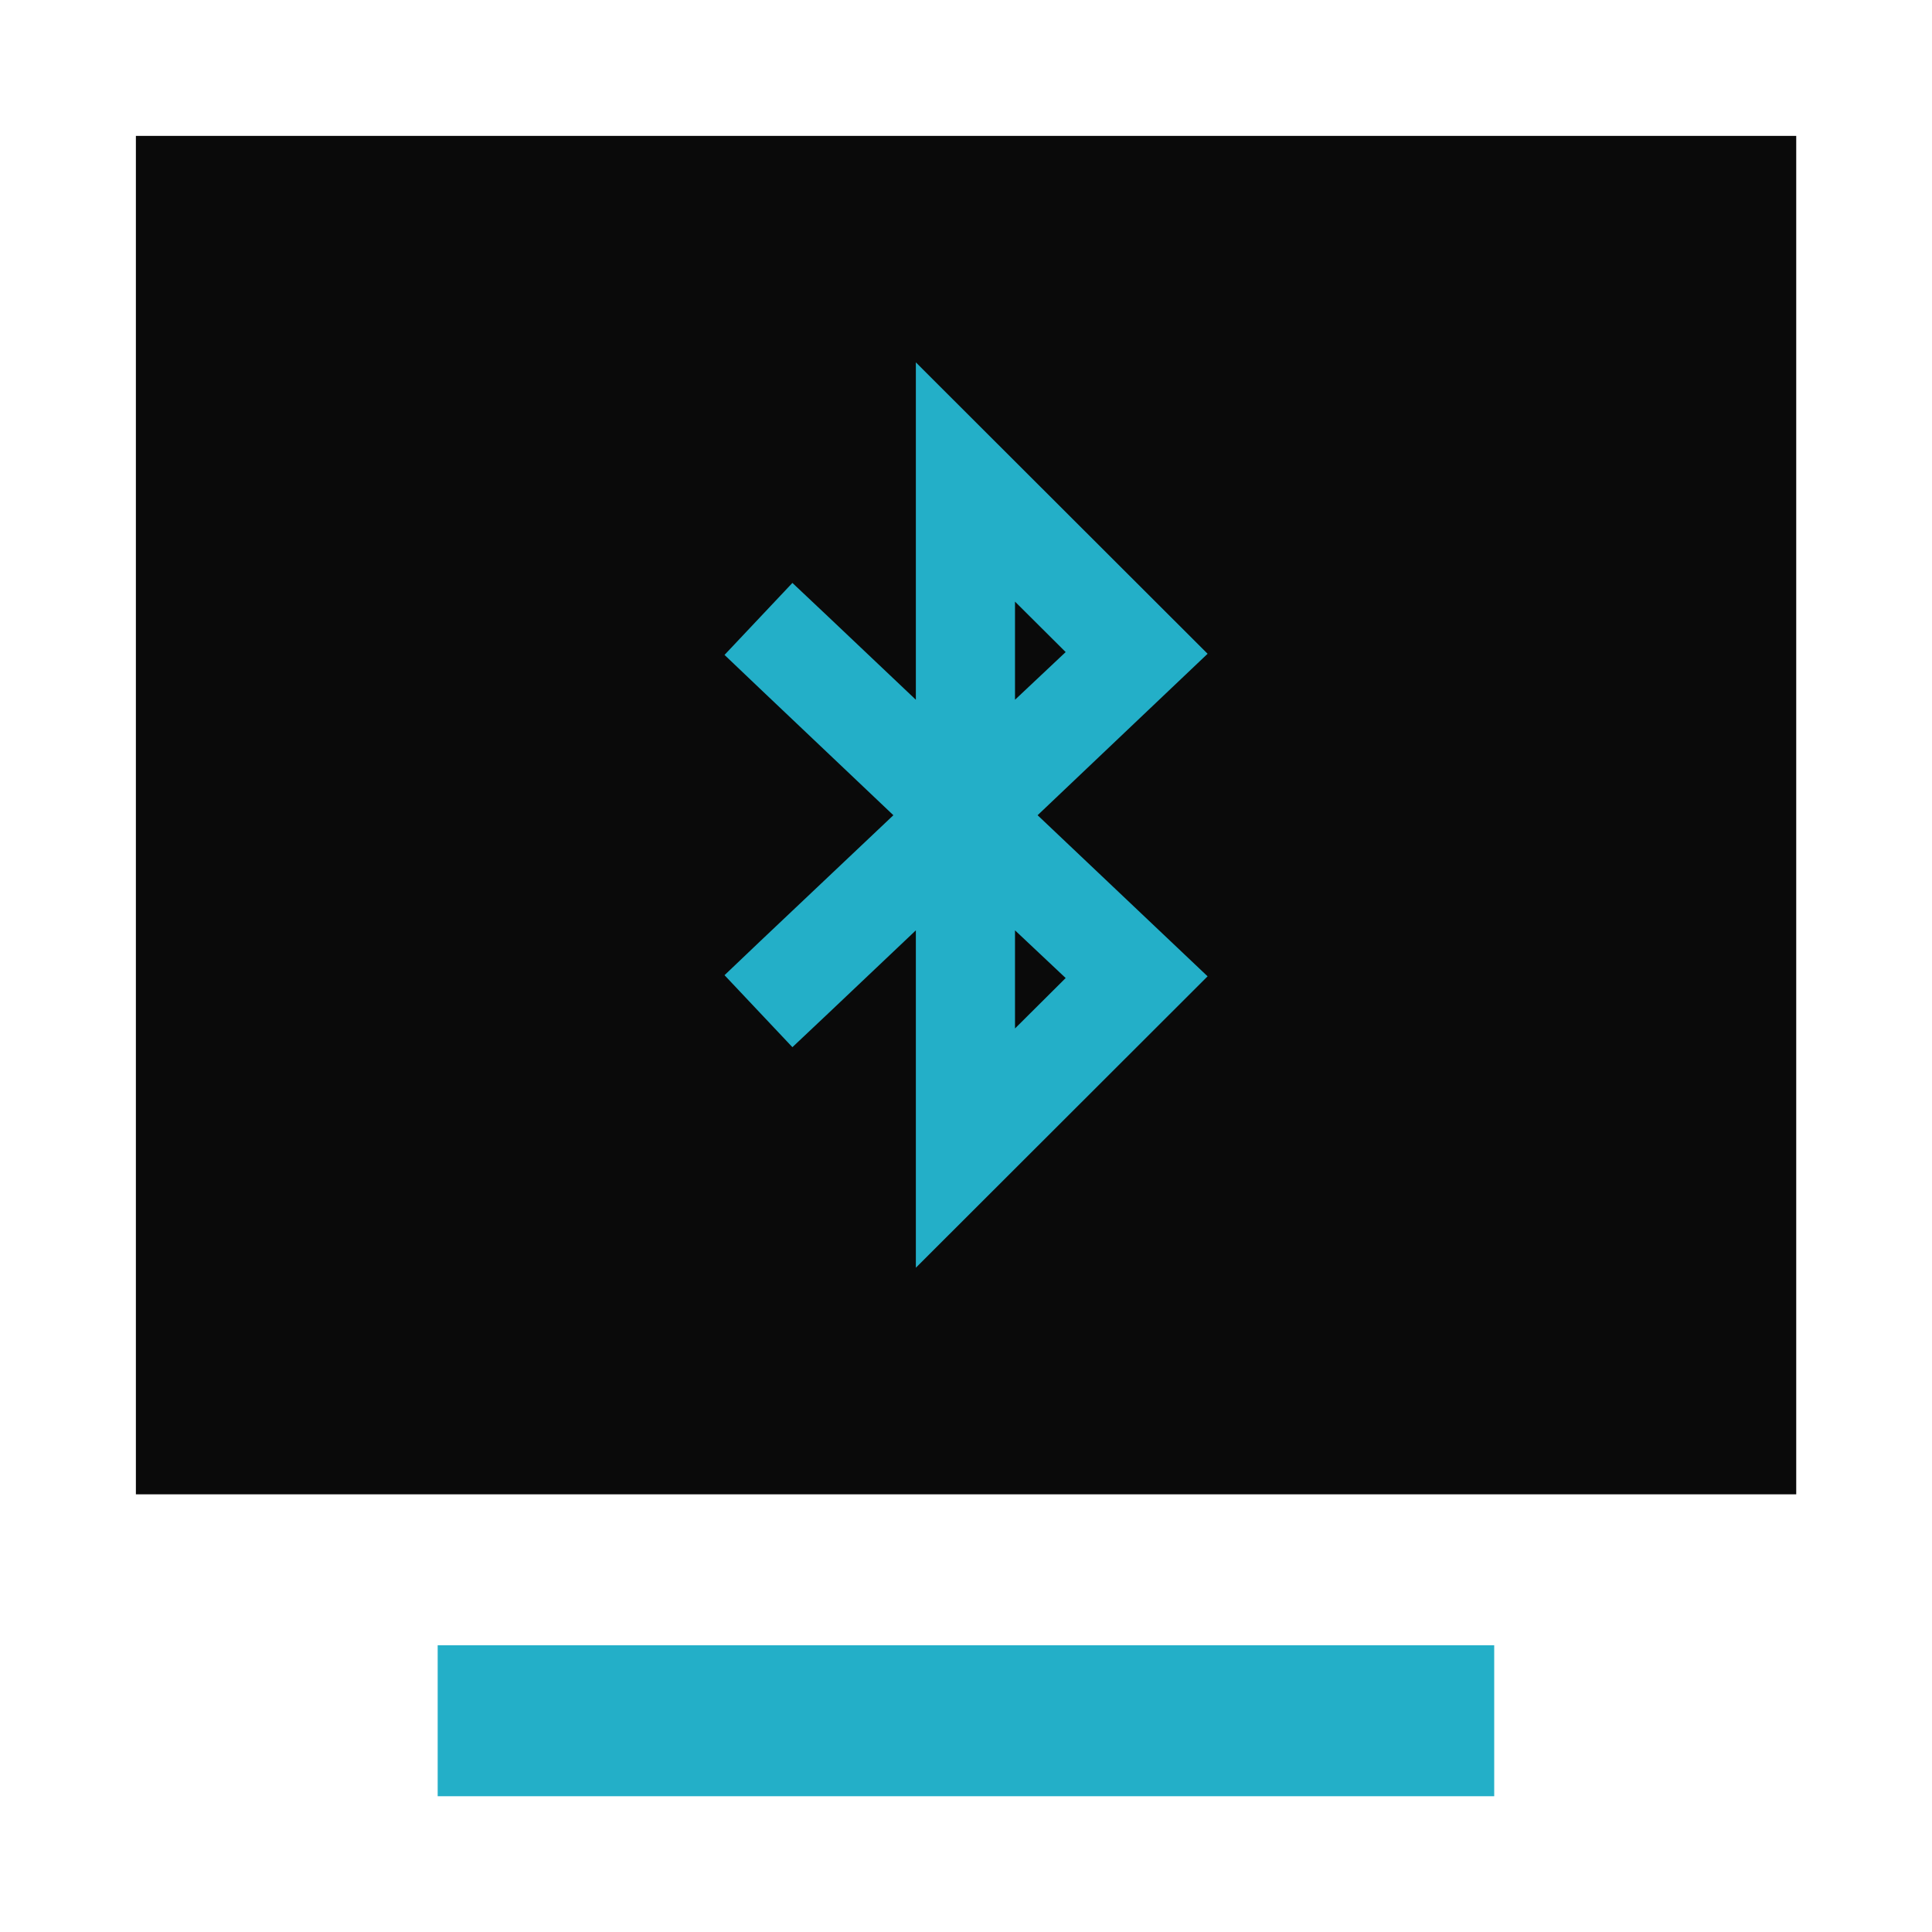 <?xml version="1.0" encoding="UTF-8" standalone="no"?>
<svg
   xmlns:dc="http://purl.org/dc/elements/1.1/"
   xmlns:cc="http://creativecommons.org/ns#"
   xmlns:rdf="http://www.w3.org/1999/02/22-rdf-syntax-ns#"
   xmlns:svg="http://www.w3.org/2000/svg"
   xmlns="http://www.w3.org/2000/svg"
   xmlns:sodipodi="http://sodipodi.sourceforge.net/DTD/sodipodi-0.dtd"
   xmlns:inkscape="http://www.inkscape.org/namespaces/inkscape"
   width="64"
   height="64"
   version="1.1"
   viewBox="0 0 16.933 16.933"
   id="svg36"
   sodipodi:docname="bluetooth.svg"
   inkscape:version="1.0.1 (3bc2e813f5, 2020-09-07)">
  <sodipodi:namedview
     pagecolor="#ffffff"
     bordercolor="#666666"
     borderopacity="1"
     objecttolerance="10"
     gridtolerance="10"
     guidetolerance="10"
     inkscape:pageopacity="0"
     inkscape:pageshadow="2"
     inkscape:window-width="1920"
     inkscape:window-height="978"
     id="namedview38"
     showgrid="false"
     inkscape:zoom="8.4521358"
     inkscape:cx="12.680253"
     inkscape:cy="28.384121"
     inkscape:window-x="0"
     inkscape:window-y="0"
     inkscape:window-maximized="1"
     inkscape:current-layer="svg36"
     inkscape:document-rotation="0" />
  <defs
     id="defs12">
    <filter
       id="filter2761"
       x="-.024"
       y="-.024"
       width="1.048"
       height="1.048"
       color-interpolation-filters="sRGB">
      <feGaussianBlur
         stdDeviation="0.146"
         id="feGaussianBlur4" />
    </filter>
    <linearGradient
       id="linearGradient1024"
       x1="1.331"
       x2="15.65"
       y1="15.576"
       y2="1.17"
       gradientTransform="translate(-1.748,-6.422)"
       gradientUnits="userSpaceOnUse">
      <stop
         stop-color="#00c8ff"
         offset="0"
         id="stop7" />
      <stop
         stop-color="#14a0ff"
         offset="1"
         id="stop9" />
    </linearGradient>
    <style
       type="text/css"
       id="style865" />
    <filter
       id="filter1057"
       x="-.027"
       y="-.027"
       width="1.054"
       height="1.054"
       color-interpolation-filters="sRGB">
      <feGaussianBlur
         stdDeviation="0.619"
         id="feGaussianBlur867" />
    </filter>
    <linearGradient
       id="linearGradient1053"
       x1="-127"
       x2="-72"
       y1="60"
       y2="5"
       gradientTransform="matrix(0.265,0,0,0.265,34.792,-0.135)"
       gradientUnits="userSpaceOnUse">
      <stop
         stop-color="#32d7ff"
         offset="0"
         id="stop870" />
      <stop
         stop-color="#329bff"
         offset="1"
         id="stop872" />
    </linearGradient>
    <style
       type="text/css"
       id="style875" />
    <style
       type="text/css"
       id="style877" />
    <style
       type="text/css"
       id="style879" />
    <style
       type="text/css"
       id="style881" />
    <style
       type="text/css"
       id="style883" />
    <style
       type="text/css"
       id="style885" />
    <style
       type="text/css"
       id="style887" />
    <filter
       id="filter2761-3"
       x="-.024"
       y="-.024"
       width="1.048"
       height="1.048"
       color-interpolation-filters="sRGB">
      <feGaussianBlur
         stdDeviation="0.146"
         id="feGaussianBlur2" />
    </filter>
    <linearGradient
       id="linearGradient1081"
       x1="1.331"
       x2="13.449"
       y1="15.576"
       y2="3.459"
       gradientUnits="userSpaceOnUse">
      <stop
         stop-color="#3caaff"
         offset="0"
         id="stop5" />
      <stop
         stop-color="#b496ff"
         offset="1"
         id="stop7-6" />
    </linearGradient>
  </defs>
  <rect
     style="fill:#0a0a0a;fill-opacity:1;stroke-width:0.808;stroke-linecap:round"
     id="rect865"
     width="14.552"
     height="11.906"
     x="1.191"
     y="1.191" />
  <rect
     style="fill:#23afc8;stroke-width:0.215;stroke-linecap:round"
     id="rect867"
     width="9.26"
     height="1.323"
     x="3.836"
     y="14.42" />
  <g
     fill="#5e4aa6"
     stroke-width=".265"
     id="g28">
    <circle
       cx="-347.64"
       cy="-328.38"
       r="0"
       id="circle14" />
    <circle
       cx="-56.726"
       cy="6.44"
       r="0"
       fill-rule="evenodd"
       id="circle16" />
    <g
       transform="translate(-.027 .007)"
       id="g26">
      <circle
         cx="-330.35"
         cy="-328.38"
         r="0"
         id="circle18" />
      <circle
         cx="-312.11"
         cy="-326.25"
         r="0"
         id="circle20" />
      <circle
         cx="-306.02"
         cy="-333.07"
         r="0"
         id="circle22" />
      <circle
         cx="-308.84"
         cy="-326.01"
         r="0"
         id="circle24" />
    </g>
  </g>
  <path
     style="color:#000000;font-style:normal;font-variant:normal;font-weight:normal;font-stretch:normal;font-size:medium;line-height:normal;font-family:sans-serif;font-variant-ligatures:normal;font-variant-position:normal;font-variant-caps:normal;font-variant-numeric:normal;font-variant-alternates:normal;font-variant-east-asian:normal;font-feature-settings:normal;font-variation-settings:normal;text-indent:0;text-align:start;text-decoration:none;text-decoration-line:none;text-decoration-style:solid;text-decoration-color:#000000;letter-spacing:normal;word-spacing:normal;text-transform:none;writing-mode:lr-tb;direction:ltr;text-orientation:mixed;dominant-baseline:auto;baseline-shift:baseline;text-anchor:start;white-space:normal;shape-padding:0;shape-margin:0;inline-size:0;clip-rule:nonzero;display:inline;overflow:visible;visibility:visible;isolation:auto;mix-blend-mode:normal;color-interpolation:sRGB;color-interpolation-filters:linearRGB;solid-color:#000000;solid-opacity:1;vector-effect:none;fill:#23afc8;fill-opacity:1;fill-rule:nonzero;stroke:none;stroke-width:0.869;stroke-linecap:square;stroke-linejoin:miter;stroke-miterlimit:4;stroke-dasharray:none;stroke-dashoffset:0;stroke-opacity:1;color-rendering:auto;image-rendering:auto;shape-rendering:auto;text-rendering:auto;enable-background:new;stop-color:#000000;stop-opacity:1;opacity:1"
     d="M 8.027 3.176 L 8.027 6.133 L 7.262 5.408 L 6.945 5.109 L 6.35 5.74 L 6.664 6.039 L 7.83 7.145 L 6.664 8.248 L 6.35 8.547 L 6.945 9.178 L 7.262 8.879 L 8.027 8.154 L 8.027 11.111 L 10.584 8.557 L 9.094 7.145 L 10.584 5.73 L 8.027 3.176 z M 8.896 5.273 L 9.34 5.715 L 8.896 6.133 L 8.896 5.273 z M 8.896 8.154 L 9.34 8.572 L 8.896 9.014 L 8.896 8.154 z "
     id="path960" />
  <circle
     cx="-318.648"
     cy="-342.747"
     r="0"
     fill="#5e4aa6"
     id="circle891"
     style="stroke-width:0.265" />
  <circle
     cx="-287.308"
     cy="-353.145"
     r="0"
     id="circle893"
     style="fill:#5e4aa6;stroke-width:0.265" />
  <circle
     cx="3.606"
     cy="-18.323"
     r="0"
     fill-rule="evenodd"
     id="circle895"
     style="fill:#5e4aa6;stroke-width:0.265" />
  <circle
     cx="-266.538"
     cy="-372.065"
     r="0"
     id="circle897"
     style="fill:#5e4aa6;stroke-width:0.265" />
  <circle
     cx="24.375"
     cy="-37.234"
     r="0"
     fill-rule="evenodd"
     id="circle899"
     style="fill:#5e4aa6;stroke-width:0.265" />
</svg>
